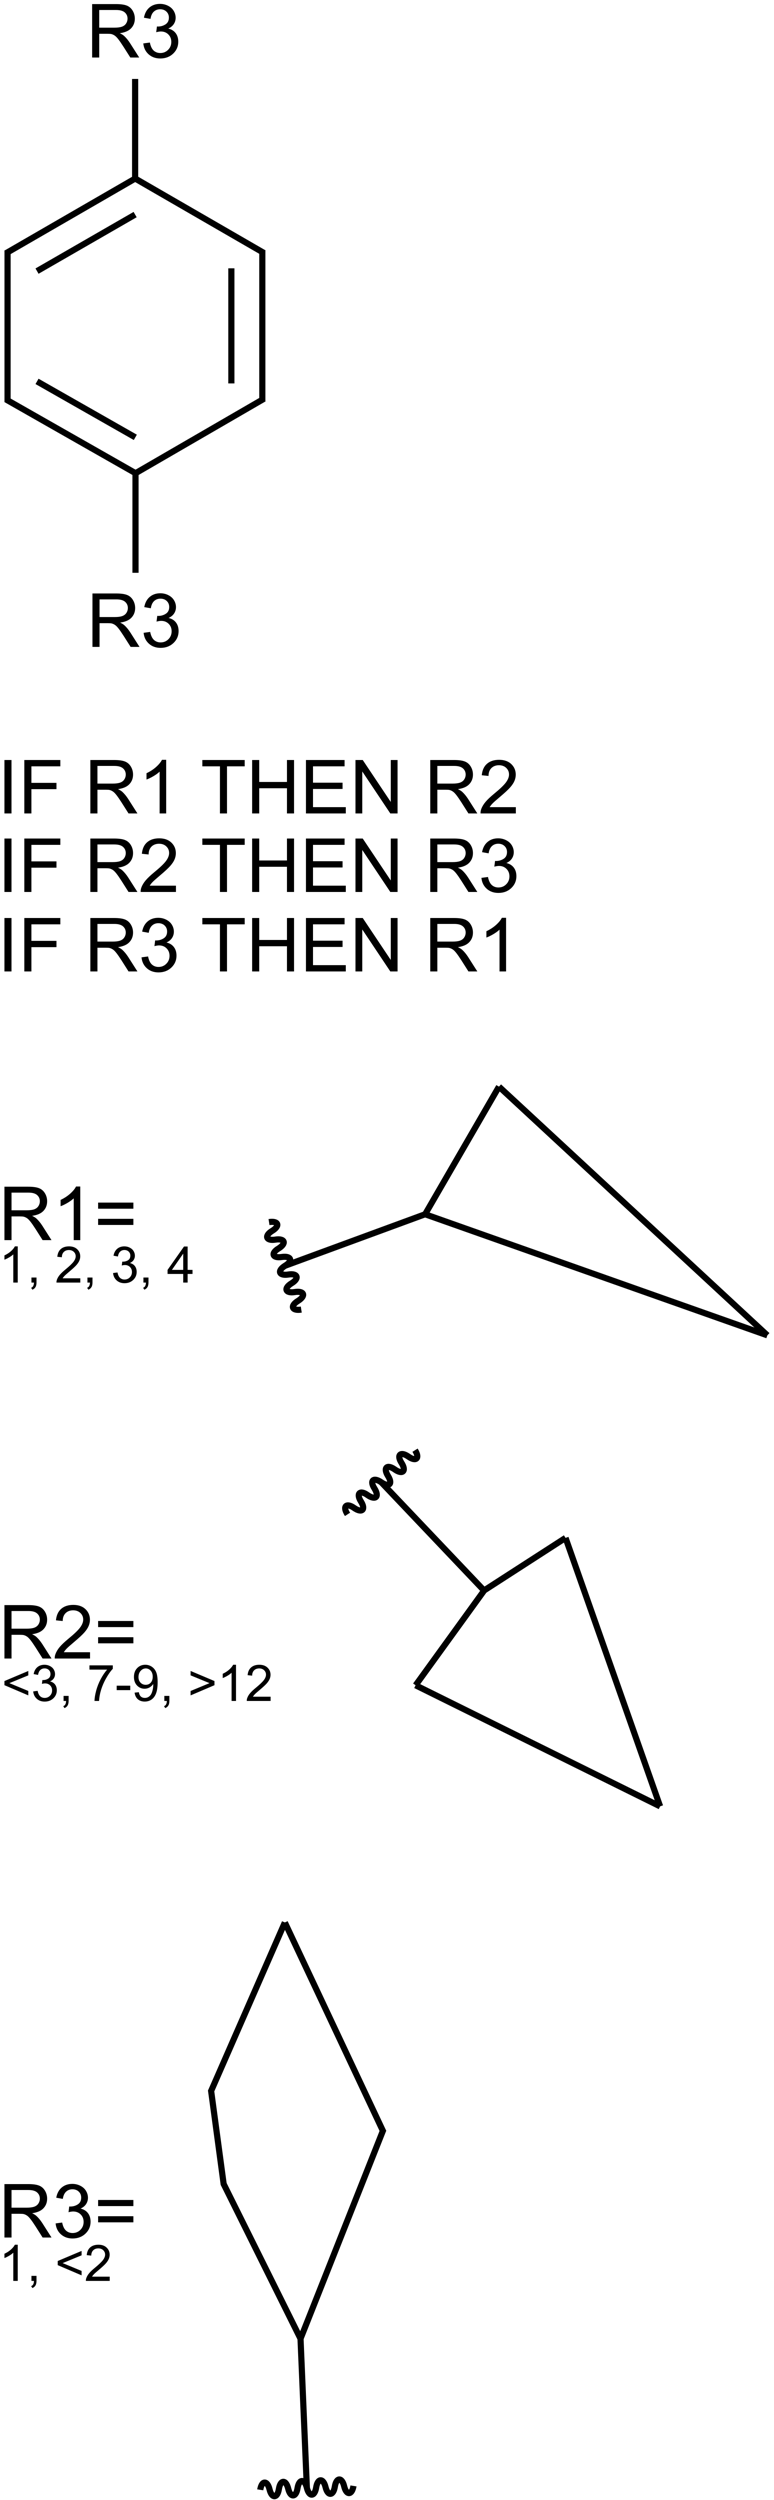 <?xml version="1.0" encoding="UTF-8"?>
<svg xmlns="http://www.w3.org/2000/svg" xmlns:xlink="http://www.w3.org/1999/xlink" width="415pt" height="1340pt" viewBox="0 0 415 1340" version="1.1">
<defs>
<g>
<symbol overflow="visible" id="glyph0-0">
<path style="stroke:none;" d="M 3.141 0 L 3.141 -28.641 L 15.844 -28.641 C 18.395 -28.641 20.332 -28.379 21.656 -27.859 C 22.988 -27.348 24.051 -26.441 24.844 -25.141 C 25.633 -23.836 26.031 -22.398 26.031 -20.828 C 26.031 -18.797 25.375 -17.082 24.062 -15.688 C 22.75 -14.289 20.719 -13.406 17.969 -13.031 C 18.969 -12.551 19.727 -12.078 20.25 -11.609 C 21.363 -10.586 22.414 -9.316 23.406 -7.797 L 28.375 0 L 23.609 0 L 19.828 -5.953 C 18.723 -7.672 17.812 -8.984 17.094 -9.891 C 16.375 -10.805 15.727 -11.445 15.156 -11.812 C 14.594 -12.176 14.02 -12.43 13.438 -12.578 C 13.008 -12.672 12.305 -12.719 11.328 -12.719 L 6.938 -12.719 L 6.938 0 Z M 6.938 -16 L 15.078 -16 C 16.805 -16 18.16 -16.176 19.141 -16.531 C 20.117 -16.895 20.859 -17.469 21.359 -18.25 C 21.867 -19.039 22.125 -19.898 22.125 -20.828 C 22.125 -22.18 21.633 -23.289 20.656 -24.156 C 19.676 -25.031 18.125 -25.469 16 -25.469 L 6.938 -25.469 Z M 6.938 -16 "/>
</symbol>
<symbol overflow="visible" id="glyph0-1">
<path style="stroke:none;" d="M 1.688 -7.562 L 5.203 -8.031 C 5.598 -6.039 6.281 -4.602 7.25 -3.719 C 8.227 -2.844 9.41 -2.406 10.797 -2.406 C 12.453 -2.406 13.848 -2.977 14.984 -4.125 C 16.129 -5.27 16.703 -6.688 16.703 -8.375 C 16.703 -9.988 16.172 -11.32 15.109 -12.375 C 14.055 -13.426 12.719 -13.953 11.094 -13.953 C 10.426 -13.953 9.598 -13.82 8.609 -13.562 L 9 -16.641 C 9.238 -16.617 9.43 -16.609 9.578 -16.609 C 11.066 -16.609 12.41 -17 13.609 -17.781 C 14.805 -18.562 15.406 -19.766 15.406 -21.391 C 15.406 -22.68 14.969 -23.75 14.094 -24.594 C 13.227 -25.438 12.102 -25.859 10.719 -25.859 C 9.352 -25.859 8.211 -25.426 7.297 -24.562 C 6.391 -23.707 5.805 -22.422 5.547 -20.703 L 2.031 -21.328 C 2.457 -23.68 3.43 -25.504 4.953 -26.797 C 6.484 -28.098 8.379 -28.75 10.641 -28.75 C 12.203 -28.75 13.641 -28.41 14.953 -27.734 C 16.273 -27.066 17.285 -26.156 17.984 -25 C 18.68 -23.844 19.031 -22.613 19.031 -21.312 C 19.031 -20.07 18.695 -18.941 18.031 -17.922 C 17.363 -16.91 16.379 -16.109 15.078 -15.516 C 16.773 -15.117 18.094 -14.305 19.031 -13.078 C 19.969 -11.848 20.438 -10.305 20.438 -8.453 C 20.438 -5.953 19.523 -3.832 17.703 -2.094 C 15.879 -0.352 13.57 0.516 10.781 0.516 C 8.27 0.516 6.18 -0.234 4.516 -1.734 C 2.859 -3.234 1.914 -5.176 1.688 -7.562 Z M 1.688 -7.562 "/>
</symbol>
<symbol overflow="visible" id="glyph0-2">
<path style="stroke:none;" d="M 3.734 0 L 3.734 -28.641 L 7.516 -28.641 L 7.516 0 Z M 3.734 0 "/>
</symbol>
<symbol overflow="visible" id="glyph0-3">
<path style="stroke:none;" d="M 3.281 0 L 3.281 -28.641 L 22.594 -28.641 L 22.594 -25.25 L 7.078 -25.25 L 7.078 -16.391 L 20.516 -16.391 L 20.516 -13.016 L 7.078 -13.016 L 7.078 0 Z M 3.281 0 "/>
</symbol>
<symbol overflow="visible" id="glyph0-4">
<path style="stroke:none;" d=""/>
</symbol>
<symbol overflow="visible" id="glyph0-5">
<path style="stroke:none;" d="M 14.906 0 L 11.391 0 L 11.391 -22.406 C 10.547 -21.594 9.438 -20.781 8.062 -19.969 C 6.688 -19.164 5.453 -18.566 4.359 -18.172 L 4.359 -21.562 C 6.328 -22.488 8.047 -23.609 9.516 -24.922 C 10.984 -26.234 12.023 -27.508 12.641 -28.75 L 14.906 -28.75 Z M 14.906 0 "/>
</symbol>
<symbol overflow="visible" id="glyph0-6">
<path style="stroke:none;" d="M 10.375 0 L 10.375 -25.25 L 0.938 -25.25 L 0.938 -28.641 L 23.641 -28.641 L 23.641 -25.25 L 14.156 -25.25 L 14.156 0 Z M 10.375 0 "/>
</symbol>
<symbol overflow="visible" id="glyph0-7">
<path style="stroke:none;" d="M 3.203 0 L 3.203 -28.641 L 7 -28.641 L 7 -16.875 L 21.875 -16.875 L 21.875 -28.641 L 25.672 -28.641 L 25.672 0 L 21.875 0 L 21.875 -13.5 L 7 -13.5 L 7 0 Z M 3.203 0 "/>
</symbol>
<symbol overflow="visible" id="glyph0-8">
<path style="stroke:none;" d="M 3.172 0 L 3.172 -28.641 L 23.875 -28.641 L 23.875 -25.25 L 6.953 -25.25 L 6.953 -16.484 L 22.797 -16.484 L 22.797 -13.125 L 6.953 -13.125 L 6.953 -3.375 L 24.531 -3.375 L 24.531 0 Z M 3.172 0 "/>
</symbol>
<symbol overflow="visible" id="glyph0-9">
<path style="stroke:none;" d="M 3.047 0 L 3.047 -28.641 L 6.938 -28.641 L 21.969 -6.156 L 21.969 -28.641 L 25.609 -28.641 L 25.609 0 L 21.719 0 L 6.688 -22.5 L 6.688 0 Z M 3.047 0 "/>
</symbol>
<symbol overflow="visible" id="glyph0-10">
<path style="stroke:none;" d="M 20.141 -3.375 L 20.141 0 L 1.219 0 C 1.188 -0.844 1.32 -1.656 1.625 -2.438 C 2.102 -3.727 2.875 -5 3.938 -6.25 C 5 -7.5 6.531 -8.945 8.531 -10.594 C 11.645 -13.145 13.75 -15.164 14.844 -16.656 C 15.938 -18.145 16.484 -19.551 16.484 -20.875 C 16.484 -22.27 15.984 -23.445 14.984 -24.406 C 13.992 -25.363 12.695 -25.844 11.094 -25.844 C 9.406 -25.844 8.051 -25.332 7.031 -24.312 C 6.02 -23.301 5.504 -21.895 5.484 -20.094 L 1.875 -20.469 C 2.125 -23.164 3.055 -25.219 4.672 -26.625 C 6.285 -28.039 8.453 -28.75 11.172 -28.75 C 13.922 -28.75 16.094 -27.988 17.688 -26.469 C 19.289 -24.945 20.094 -23.055 20.094 -20.797 C 20.094 -19.648 19.859 -18.523 19.391 -17.422 C 18.922 -16.316 18.145 -15.148 17.062 -13.922 C 15.977 -12.703 14.172 -11.023 11.641 -8.891 C 9.535 -7.117 8.18 -5.914 7.578 -5.281 C 6.984 -4.656 6.488 -4.02 6.094 -3.375 Z M 20.141 -3.375 "/>
</symbol>
<symbol overflow="visible" id="glyph0-11">
<path style="stroke:none;" d="M 21.141 -16.844 L 2.234 -16.844 L 2.234 -20.125 L 21.141 -20.125 Z M 21.141 -8.141 L 2.234 -8.141 L 2.234 -11.422 L 21.141 -11.422 Z M 21.141 -8.141 "/>
</symbol>
<symbol overflow="visible" id="glyph1-0">
<path style="stroke:none;" d="M 10.062 0 L 7.688 0 L 7.688 -15.125 C 7.113 -14.57 6.363 -14.023 5.438 -13.484 C 4.508 -12.941 3.676 -12.535 2.938 -12.266 L 2.938 -14.562 C 4.27 -15.176 5.43 -15.926 6.422 -16.812 C 7.41 -17.707 8.113 -18.57 8.531 -19.406 L 10.062 -19.406 Z M 10.062 0 "/>
</symbol>
<symbol overflow="visible" id="glyph1-1">
<path style="stroke:none;" d="M 2.406 0 L 2.406 -2.703 L 5.109 -2.703 L 5.109 0 C 5.109 0.988 4.93 1.789 4.578 2.406 C 4.223 3.02 3.664 3.492 2.906 3.828 L 2.234 2.812 C 2.742 2.594 3.113 2.27 3.344 1.844 C 3.582 1.414 3.719 0.801 3.75 0 Z M 2.406 0 "/>
</symbol>
<symbol overflow="visible" id="glyph1-2">
<path style="stroke:none;" d=""/>
</symbol>
<symbol overflow="visible" id="glyph1-3">
<path style="stroke:none;" d="M 13.594 -2.281 L 13.594 0 L 0.812 0 C 0.801 -0.57 0.895 -1.117 1.094 -1.641 C 1.414 -2.516 1.938 -3.375 2.656 -4.219 C 3.375 -5.062 4.41 -6.035 5.766 -7.141 C 7.859 -8.867 9.273 -10.234 10.016 -11.234 C 10.754 -12.242 11.125 -13.195 11.125 -14.094 C 11.125 -15.031 10.785 -15.82 10.109 -16.469 C 9.441 -17.113 8.566 -17.438 7.484 -17.438 C 6.348 -17.438 5.438 -17.094 4.75 -16.406 C 4.062 -15.727 3.711 -14.781 3.703 -13.562 L 1.266 -13.812 C 1.43 -15.633 2.055 -17.02 3.141 -17.969 C 4.234 -18.926 5.703 -19.406 7.547 -19.406 C 9.398 -19.406 10.863 -18.891 11.938 -17.859 C 13.02 -16.836 13.562 -15.566 13.562 -14.047 C 13.562 -13.266 13.398 -12.5 13.078 -11.75 C 12.766 -11.008 12.242 -10.223 11.516 -9.391 C 10.785 -8.566 9.566 -7.438 7.859 -6 C 6.43 -4.801 5.516 -3.988 5.109 -3.562 C 4.711 -3.133 4.379 -2.707 4.109 -2.281 Z M 13.594 -2.281 "/>
</symbol>
<symbol overflow="visible" id="glyph1-4">
<path style="stroke:none;" d="M 1.141 -5.109 L 3.5 -5.422 C 3.781 -4.078 4.242 -3.109 4.891 -2.516 C 5.547 -1.922 6.348 -1.625 7.297 -1.625 C 8.41 -1.625 9.348 -2.008 10.109 -2.781 C 10.879 -3.551 11.266 -4.508 11.266 -5.656 C 11.266 -6.75 10.91 -7.645 10.203 -8.344 C 9.492 -9.051 8.586 -9.406 7.484 -9.406 C 7.035 -9.406 6.477 -9.32 5.812 -9.156 L 6.078 -11.234 C 6.234 -11.211 6.359 -11.203 6.453 -11.203 C 7.461 -11.203 8.375 -11.461 9.188 -11.984 C 10 -12.516 10.406 -13.332 10.406 -14.438 C 10.406 -15.301 10.109 -16.02 9.516 -16.594 C 8.93 -17.164 8.172 -17.453 7.234 -17.453 C 6.316 -17.453 5.551 -17.16 4.938 -16.578 C 4.32 -16.004 3.926 -15.133 3.75 -13.969 L 1.375 -14.391 C 1.664 -15.984 2.32 -17.219 3.344 -18.094 C 4.375 -18.969 5.656 -19.406 7.188 -19.406 C 8.238 -19.406 9.207 -19.176 10.094 -18.719 C 10.988 -18.27 11.672 -17.656 12.141 -16.875 C 12.609 -16.094 12.844 -15.266 12.844 -14.391 C 12.844 -13.547 12.617 -12.781 12.172 -12.094 C 11.723 -11.414 11.055 -10.875 10.172 -10.469 C 11.316 -10.207 12.207 -9.66 12.844 -8.828 C 13.477 -7.992 13.797 -6.953 13.797 -5.703 C 13.797 -4.016 13.176 -2.582 11.938 -1.406 C 10.707 -0.238 9.156 0.344 7.281 0.344 C 5.582 0.344 4.172 -0.16 3.047 -1.172 C 1.93 -2.18 1.297 -3.492 1.141 -5.109 Z M 1.141 -5.109 "/>
</symbol>
<symbol overflow="visible" id="glyph1-5">
<path style="stroke:none;" d="M 8.734 0 L 8.734 -4.625 L 0.344 -4.625 L 0.344 -6.797 L 9.156 -19.328 L 11.094 -19.328 L 11.094 -6.797 L 13.719 -6.797 L 13.719 -4.625 L 11.094 -4.625 L 11.094 0 Z M 8.734 -6.797 L 8.734 -15.516 L 2.672 -6.797 Z M 8.734 -6.797 "/>
</symbol>
<symbol overflow="visible" id="glyph1-6">
<path style="stroke:none;" d="M 1.484 -8.453 L 1.484 -10.672 L 14.281 -16.078 L 14.281 -13.719 L 4.125 -9.547 L 14.281 -5.344 L 14.281 -2.984 Z M 1.484 -8.453 "/>
</symbol>
<symbol overflow="visible" id="glyph1-7">
<path style="stroke:none;" d="M 1.281 -16.797 L 1.281 -19.078 L 13.797 -19.078 L 13.797 -17.234 C 12.555 -15.922 11.332 -14.176 10.125 -12 C 8.914 -9.832 7.984 -7.602 7.328 -5.312 C 6.859 -3.695 6.555 -1.926 6.422 0 L 3.984 0 C 4.004 -1.52 4.301 -3.352 4.875 -5.5 C 5.445 -7.656 6.266 -9.734 7.328 -11.734 C 8.398 -13.734 9.539 -15.422 10.75 -16.797 Z M 1.281 -16.797 "/>
</symbol>
<symbol overflow="visible" id="glyph1-8">
<path style="stroke:none;" d="M 0.859 -5.797 L 0.859 -8.188 L 8.141 -8.188 L 8.141 -5.797 Z M 0.859 -5.797 "/>
</symbol>
<symbol overflow="visible" id="glyph1-9">
<path style="stroke:none;" d="M 1.484 -4.469 L 3.75 -4.688 C 3.945 -3.613 4.316 -2.832 4.859 -2.344 C 5.41 -1.863 6.113 -1.625 6.969 -1.625 C 7.695 -1.625 8.332 -1.789 8.875 -2.125 C 9.426 -2.457 9.879 -2.898 10.234 -3.453 C 10.586 -4.016 10.879 -4.77 11.109 -5.719 C 11.348 -6.664 11.469 -7.633 11.469 -8.625 C 11.469 -8.727 11.461 -8.883 11.453 -9.094 C 10.984 -8.344 10.336 -7.727 9.516 -7.25 C 8.691 -6.781 7.801 -6.547 6.844 -6.547 C 5.238 -6.547 3.883 -7.125 2.781 -8.281 C 1.676 -9.445 1.125 -10.977 1.125 -12.875 C 1.125 -14.844 1.703 -16.422 2.859 -17.609 C 4.016 -18.805 5.461 -19.406 7.203 -19.406 C 8.453 -19.406 9.598 -19.066 10.641 -18.391 C 11.68 -17.711 12.473 -16.75 13.016 -15.5 C 13.555 -14.25 13.828 -12.438 13.828 -10.062 C 13.828 -7.594 13.555 -5.625 13.016 -4.156 C 12.484 -2.695 11.688 -1.582 10.625 -0.812 C 9.57 -0.051 8.332 0.328 6.906 0.328 C 5.395 0.328 4.16 -0.086 3.203 -0.922 C 2.242 -1.766 1.672 -2.945 1.484 -4.469 Z M 11.188 -13 C 11.188 -14.363 10.82 -15.441 10.094 -16.234 C 9.375 -17.035 8.504 -17.438 7.484 -17.438 C 6.43 -17.438 5.516 -17.004 4.734 -16.141 C 3.953 -15.285 3.562 -14.172 3.562 -12.797 C 3.562 -11.566 3.93 -10.566 4.672 -9.797 C 5.41 -9.035 6.328 -8.656 7.422 -8.656 C 8.523 -8.656 9.426 -9.035 10.125 -9.797 C 10.832 -10.566 11.188 -11.633 11.188 -13 Z M 11.188 -13 "/>
</symbol>
<symbol overflow="visible" id="glyph1-10">
<path style="stroke:none;" d="M 14.281 -8.453 L 1.484 -2.984 L 1.484 -5.344 L 11.609 -9.547 L 1.484 -13.719 L 1.484 -16.078 L 14.281 -10.672 Z M 14.281 -8.453 "/>
</symbol>
</g>
</defs>
<g id="surface417">
<g style="fill:rgb(0%,0%,0%);fill-opacity:1;">
  <use xlink:href="#glyph0-0" x="46.262" y="30.828"/>
  <use xlink:href="#glyph0-1" x="75.148" y="30.828"/>
</g>
<g style="fill:rgb(0%,0%,0%);fill-opacity:1;">
  <use xlink:href="#glyph0-0" x="46.434" y="346.73"/>
  <use xlink:href="#glyph0-1" x="75.32" y="346.73"/>
</g>
<path style="fill:none;stroke-width:0.033;stroke-linecap:butt;stroke-linejoin:miter;stroke:rgb(0%,0%,0%);stroke-opacity:1;stroke-miterlimit:10;" d="M 0.678 2.374 L 1.375 1.97 " transform="matrix(100,0,0,100,4.053,16.713)"/>
<path style="fill:none;stroke-width:0.033;stroke-linecap:butt;stroke-linejoin:miter;stroke:rgb(0%,0%,0%);stroke-opacity:1;stroke-miterlimit:10;" d="M -0.008 1.974 L 0.686 2.369 " transform="matrix(100,0,0,100,4.053,16.713)"/>
<path style="fill:none;stroke-width:0.033;stroke-linecap:butt;stroke-linejoin:miter;stroke:rgb(0%,0%,0%);stroke-opacity:1;stroke-miterlimit:10;" d="M 0.158 1.877 L 0.685 2.177 " transform="matrix(100,0,0,100,4.053,16.713)"/>
<path style="fill:none;stroke-width:0.033;stroke-linecap:butt;stroke-linejoin:miter;stroke:rgb(0%,0%,0%);stroke-opacity:1;stroke-miterlimit:10;" d="M 1.375 1.189 L 0.676 0.785 " transform="matrix(100,0,0,100,4.053,16.713)"/>
<path style="fill:none;stroke-width:0.033;stroke-linecap:butt;stroke-linejoin:miter;stroke:rgb(0%,0%,0%);stroke-opacity:1;stroke-miterlimit:10;" d="M -0 1.175 L -0 1.988 " transform="matrix(100,0,0,100,4.053,16.713)"/>
<path style="fill:none;stroke-width:0.033;stroke-linecap:butt;stroke-linejoin:miter;stroke:rgb(0%,0%,0%);stroke-opacity:1;stroke-miterlimit:10;" d="M 1.366 1.985 L 1.366 1.175 " transform="matrix(100,0,0,100,4.053,16.713)"/>
<path style="fill:none;stroke-width:0.033;stroke-linecap:butt;stroke-linejoin:miter;stroke:rgb(0%,0%,0%);stroke-opacity:1;stroke-miterlimit:10;" d="M 1.2 1.888 L 1.2 1.271 " transform="matrix(100,0,0,100,4.053,16.713)"/>
<path style="fill:none;stroke-width:0.033;stroke-linecap:butt;stroke-linejoin:miter;stroke:rgb(0%,0%,0%);stroke-opacity:1;stroke-miterlimit:10;" d="M 0.684 0.79 L -0.008 1.19 " transform="matrix(100,0,0,100,4.053,16.713)"/>
<path style="fill:none;stroke-width:0.033;stroke-linecap:butt;stroke-linejoin:miter;stroke:rgb(0%,0%,0%);stroke-opacity:1;stroke-miterlimit:10;" d="M 0.684 0.983 L 0.158 1.286 " transform="matrix(100,0,0,100,4.053,16.713)"/>
<path style="fill:none;stroke-width:0.033;stroke-linecap:butt;stroke-linejoin:miter;stroke:rgb(0%,0%,0%);stroke-opacity:1;stroke-miterlimit:10;" d="M 0.684 0.8 L 0.684 0.256 " transform="matrix(100,0,0,100,4.053,16.713)"/>
<path style="fill:none;stroke-width:0.033;stroke-linecap:butt;stroke-linejoin:miter;stroke:rgb(0%,0%,0%);stroke-opacity:1;stroke-miterlimit:10;" d="M 0.686 2.36 L 0.686 2.903 " transform="matrix(100,0,0,100,4.053,16.713)"/>
<g style="fill:rgb(0%,0%,0%);fill-opacity:1;">
  <use xlink:href="#glyph0-2" x="-1.352" y="435.992"/>
  <use xlink:href="#glyph0-3" x="9.762" y="435.992"/>
  <use xlink:href="#glyph0-4" x="34.195" y="435.992"/>
  <use xlink:href="#glyph0-0" x="45.309" y="435.992"/>
  <use xlink:href="#glyph0-5" x="74.195" y="435.992"/>
  <use xlink:href="#glyph0-4" x="96.441" y="435.992"/>
  <use xlink:href="#glyph0-6" x="107.555" y="435.992"/>
  <use xlink:href="#glyph0-7" x="131.988" y="435.992"/>
  <use xlink:href="#glyph0-8" x="160.875" y="435.992"/>
  <use xlink:href="#glyph0-9" x="187.555" y="435.992"/>
  <use xlink:href="#glyph0-4" x="216.441" y="435.992"/>
  <use xlink:href="#glyph0-0" x="227.555" y="435.992"/>
  <use xlink:href="#glyph0-10" x="256.441" y="435.992"/>
</g>
<g style="fill:rgb(0%,0%,0%);fill-opacity:1;">
  <use xlink:href="#glyph0-2" x="-1.352" y="478.078"/>
  <use xlink:href="#glyph0-3" x="9.762" y="478.078"/>
  <use xlink:href="#glyph0-4" x="34.195" y="478.078"/>
  <use xlink:href="#glyph0-0" x="45.309" y="478.078"/>
  <use xlink:href="#glyph0-10" x="74.195" y="478.078"/>
  <use xlink:href="#glyph0-4" x="96.441" y="478.078"/>
  <use xlink:href="#glyph0-6" x="107.555" y="478.078"/>
  <use xlink:href="#glyph0-7" x="131.988" y="478.078"/>
  <use xlink:href="#glyph0-8" x="160.875" y="478.078"/>
  <use xlink:href="#glyph0-9" x="187.555" y="478.078"/>
  <use xlink:href="#glyph0-4" x="216.441" y="478.078"/>
  <use xlink:href="#glyph0-0" x="227.555" y="478.078"/>
  <use xlink:href="#glyph0-1" x="256.441" y="478.078"/>
</g>
<g style="fill:rgb(0%,0%,0%);fill-opacity:1;">
  <use xlink:href="#glyph0-2" x="-1.352" y="520.676"/>
  <use xlink:href="#glyph0-3" x="9.762" y="520.676"/>
  <use xlink:href="#glyph0-4" x="34.195" y="520.676"/>
  <use xlink:href="#glyph0-0" x="45.309" y="520.676"/>
  <use xlink:href="#glyph0-1" x="74.195" y="520.676"/>
  <use xlink:href="#glyph0-4" x="96.441" y="520.676"/>
  <use xlink:href="#glyph0-6" x="107.555" y="520.676"/>
  <use xlink:href="#glyph0-7" x="131.988" y="520.676"/>
  <use xlink:href="#glyph0-8" x="160.875" y="520.676"/>
  <use xlink:href="#glyph0-9" x="187.555" y="520.676"/>
  <use xlink:href="#glyph0-4" x="216.441" y="520.676"/>
  <use xlink:href="#glyph0-0" x="227.555" y="520.676"/>
  <use xlink:href="#glyph0-5" x="256.441" y="520.676"/>
</g>
<g style="fill:rgb(0%,0%,0%);fill-opacity:1;">
  <use xlink:href="#glyph0-0" x="-0.758" y="664.691"/>
  <use xlink:href="#glyph0-5" x="28.129" y="664.691"/>
  <use xlink:href="#glyph0-11" x="50.375" y="664.691"/>
</g>
<g style="fill:rgb(0%,0%,0%);fill-opacity:1;">
  <use xlink:href="#glyph1-0" x="-0.555" y="687.434"/>
  <use xlink:href="#glyph1-1" x="14.461" y="687.434"/>
  <use xlink:href="#glyph1-2" x="21.963" y="687.434"/>
  <use xlink:href="#glyph1-3" x="29.464" y="687.434"/>
  <use xlink:href="#glyph1-1" x="44.48" y="687.434"/>
  <use xlink:href="#glyph1-2" x="51.982" y="687.434"/>
  <use xlink:href="#glyph1-4" x="59.483" y="687.434"/>
  <use xlink:href="#glyph1-1" x="74.5" y="687.434"/>
  <use xlink:href="#glyph1-2" x="82.001" y="687.434"/>
  <use xlink:href="#glyph1-5" x="89.502" y="687.434"/>
</g>
<path style="fill:none;stroke-width:0.033;stroke-linecap:butt;stroke-linejoin:miter;stroke:rgb(0%,0%,0%);stroke-opacity:1;stroke-miterlimit:10;" d="M -0 0.684 L -0.751 0.96 " transform="matrix(100,0,0,100,227.936,582.416)"/>
<path style="fill:none;stroke-width:0.033;stroke-linecap:butt;stroke-linejoin:miter;stroke:rgb(0%,0%,0%);stroke-opacity:1;stroke-miterlimit:10;" d="M -0.837 0.726 C -0.787 0.718 -0.776 0.746 -0.82 0.773 C -0.863 0.799 -0.853 0.828 -0.803 0.82 C -0.752 0.812 -0.742 0.84 -0.785 0.867 C -0.829 0.893 -0.818 0.921 -0.768 0.913 C -0.718 0.906 -0.707 0.934 -0.751 0.96 C -0.794 0.987 -0.784 1.015 -0.733 1.007 C -0.683 0.999 -0.673 1.028 -0.716 1.054 C -0.76 1.081 -0.749 1.109 -0.699 1.101 C -0.648 1.093 -0.638 1.121 -0.681 1.148 C -0.725 1.175 -0.715 1.203 -0.664 1.195 " transform="matrix(100,0,0,100,227.936,582.416)"/>
<path style="fill:none;stroke-width:0.033;stroke-linecap:butt;stroke-linejoin:miter;stroke:rgb(0%,0%,0%);stroke-opacity:1;stroke-miterlimit:10;" d="M -0 0.684 L 1.835 1.333 " transform="matrix(100,0,0,100,227.936,582.416)"/>
<path style="fill:none;stroke-width:0.033;stroke-linecap:butt;stroke-linejoin:miter;stroke:rgb(0%,0%,0%);stroke-opacity:1;stroke-miterlimit:10;" d="M 1.835 1.333 L 0.396 -0 " transform="matrix(100,0,0,100,227.936,582.416)"/>
<path style="fill:none;stroke-width:0.033;stroke-linecap:butt;stroke-linejoin:miter;stroke:rgb(0%,0%,0%);stroke-opacity:1;stroke-miterlimit:10;" d="M -0 0.684 L 0.396 -0 " transform="matrix(100,0,0,100,227.936,582.416)"/>
<g style="fill:rgb(0%,0%,0%);fill-opacity:1;">
  <use xlink:href="#glyph0-0" x="-0.758" y="888.941"/>
  <use xlink:href="#glyph0-10" x="28.129" y="888.941"/>
  <use xlink:href="#glyph0-11" x="50.375" y="888.941"/>
</g>
<g style="fill:rgb(0%,0%,0%);fill-opacity:1;">
  <use xlink:href="#glyph1-6" x="0.898" y="911.68"/>
  <use xlink:href="#glyph1-4" x="16.666" y="911.68"/>
  <use xlink:href="#glyph1-1" x="31.682" y="911.68"/>
  <use xlink:href="#glyph1-2" x="39.184" y="911.68"/>
  <use xlink:href="#glyph1-7" x="46.685" y="911.68"/>
  <use xlink:href="#glyph1-8" x="61.701" y="911.68"/>
  <use xlink:href="#glyph1-9" x="70.692" y="911.68"/>
  <use xlink:href="#glyph1-1" x="85.708" y="911.68"/>
  <use xlink:href="#glyph1-2" x="93.21" y="911.68"/>
  <use xlink:href="#glyph1-10" x="100.711" y="911.68"/>
  <use xlink:href="#glyph1-0" x="116.479" y="911.68"/>
  <use xlink:href="#glyph1-3" x="131.495" y="911.68"/>
</g>
<path style="fill:none;stroke-width:0.033;stroke-linecap:butt;stroke-linejoin:miter;stroke:rgb(0%,0%,0%);stroke-opacity:1;stroke-miterlimit:10;" d="M 0.367 0.282 L -0.184 -0.298 " transform="matrix(100,0,0,100,222.834,824.275)"/>
<path style="fill:none;stroke-width:0.033;stroke-linecap:butt;stroke-linejoin:miter;stroke:rgb(0%,0%,0%);stroke-opacity:1;stroke-miterlimit:10;" d="M -0.003 -0.47 C 0.024 -0.427 0.003 -0.406 -0.039 -0.436 C -0.081 -0.465 -0.103 -0.444 -0.075 -0.401 C -0.048 -0.358 -0.07 -0.337 -0.112 -0.367 C -0.153 -0.396 -0.175 -0.376 -0.148 -0.332 C -0.121 -0.289 -0.142 -0.269 -0.184 -0.298 C -0.226 -0.327 -0.248 -0.307 -0.22 -0.264 C -0.193 -0.22 -0.215 -0.2 -0.257 -0.229 C -0.298 -0.259 -0.32 -0.238 -0.293 -0.195 C -0.266 -0.152 -0.287 -0.131 -0.329 -0.16 C -0.371 -0.19 -0.393 -0.169 -0.365 -0.126 " transform="matrix(100,0,0,100,222.834,824.275)"/>
<path style="fill:none;stroke-width:0.033;stroke-linecap:butt;stroke-linejoin:miter;stroke:rgb(0%,0%,0%);stroke-opacity:1;stroke-miterlimit:10;" d="M 0.804 -0 L 0.364 0.284 " transform="matrix(100,0,0,100,222.834,824.275)"/>
<path style="fill:none;stroke-width:0.033;stroke-linecap:butt;stroke-linejoin:miter;stroke:rgb(0%,0%,0%);stroke-opacity:1;stroke-miterlimit:10;" d="M 1.311 1.439 L 0.804 -0 " transform="matrix(100,0,0,100,222.834,824.275)"/>
<path style="fill:none;stroke-width:0.033;stroke-linecap:butt;stroke-linejoin:miter;stroke:rgb(0%,0%,0%);stroke-opacity:1;stroke-miterlimit:10;" d="M 1.311 1.439 L -0 0.79 " transform="matrix(100,0,0,100,222.834,824.275)"/>
<path style="fill:none;stroke-width:0.033;stroke-linecap:butt;stroke-linejoin:miter;stroke:rgb(0%,0%,0%);stroke-opacity:1;stroke-miterlimit:10;" d="M -0 0.79 L 0.369 0.28 " transform="matrix(100,0,0,100,222.834,824.275)"/>
<g style="fill:rgb(0%,0%,0%);fill-opacity:1;">
  <use xlink:href="#glyph0-0" x="-0.758" y="1199.27"/>
  <use xlink:href="#glyph0-1" x="28.129" y="1199.27"/>
  <use xlink:href="#glyph0-11" x="50.375" y="1199.27"/>
</g>
<g style="fill:rgb(0%,0%,0%);fill-opacity:1;">
  <use xlink:href="#glyph1-0" x="-0.555" y="1222.527"/>
  <use xlink:href="#glyph1-1" x="14.461" y="1222.527"/>
  <use xlink:href="#glyph1-2" x="21.963" y="1222.527"/>
  <use xlink:href="#glyph1-6" x="29.464" y="1222.527"/>
  <use xlink:href="#glyph1-3" x="45.232" y="1222.527"/>
</g>
<path style="fill:none;stroke-width:0.033;stroke-linecap:butt;stroke-linejoin:miter;stroke:rgb(0%,0%,0%);stroke-opacity:1;stroke-miterlimit:10;" d="M 0.479 2.231 L 0.513 3.03 " transform="matrix(100,0,0,100,113.232,1030.4)"/>
<path style="fill:none;stroke-width:0.033;stroke-linecap:butt;stroke-linejoin:miter;stroke:rgb(0%,0%,0%);stroke-opacity:1;stroke-miterlimit:10;" d="M 0.263 3.041 C 0.271 2.99 0.301 2.989 0.313 3.039 C 0.325 3.088 0.355 3.087 0.363 3.037 C 0.371 2.986 0.401 2.985 0.413 3.035 C 0.425 3.084 0.455 3.083 0.463 3.032 C 0.471 2.982 0.501 2.981 0.513 3.03 C 0.525 3.08 0.555 3.079 0.563 3.028 C 0.571 2.978 0.601 2.977 0.613 3.026 C 0.625 3.076 0.655 3.074 0.663 3.024 C 0.671 2.974 0.701 2.972 0.713 3.022 C 0.725 3.072 0.755 3.07 0.763 3.02 " transform="matrix(100,0,0,100,113.232,1030.4)"/>
<path style="fill:none;stroke-width:0.033;stroke-linecap:butt;stroke-linejoin:miter;stroke:rgb(0%,0%,0%);stroke-opacity:1;stroke-miterlimit:10;" d="M 0.479 2.231 L 0.065 1.398 " transform="matrix(100,0,0,100,113.232,1030.4)"/>
<path style="fill:none;stroke-width:0.033;stroke-linecap:butt;stroke-linejoin:miter;stroke:rgb(0%,0%,0%);stroke-opacity:1;stroke-miterlimit:10;" d="M 0.067 1.403 L -0.001 0.898 " transform="matrix(100,0,0,100,113.232,1030.4)"/>
<path style="fill:none;stroke-width:0.033;stroke-linecap:butt;stroke-linejoin:miter;stroke:rgb(0%,0%,0%);stroke-opacity:1;stroke-miterlimit:10;" d="M -0.002 0.907 L 0.395 -0 " transform="matrix(100,0,0,100,113.232,1030.4)"/>
<path style="fill:none;stroke-width:0.033;stroke-linecap:butt;stroke-linejoin:miter;stroke:rgb(0%,0%,0%);stroke-opacity:1;stroke-miterlimit:10;" d="M 0.395 -0 L 0.924 1.124 " transform="matrix(100,0,0,100,113.232,1030.4)"/>
<path style="fill:none;stroke-width:0.033;stroke-linecap:butt;stroke-linejoin:miter;stroke:rgb(0%,0%,0%);stroke-opacity:1;stroke-miterlimit:10;" d="M 0.923 1.111 L 0.479 2.231 " transform="matrix(100,0,0,100,113.232,1030.4)"/>
</g>
</svg>
